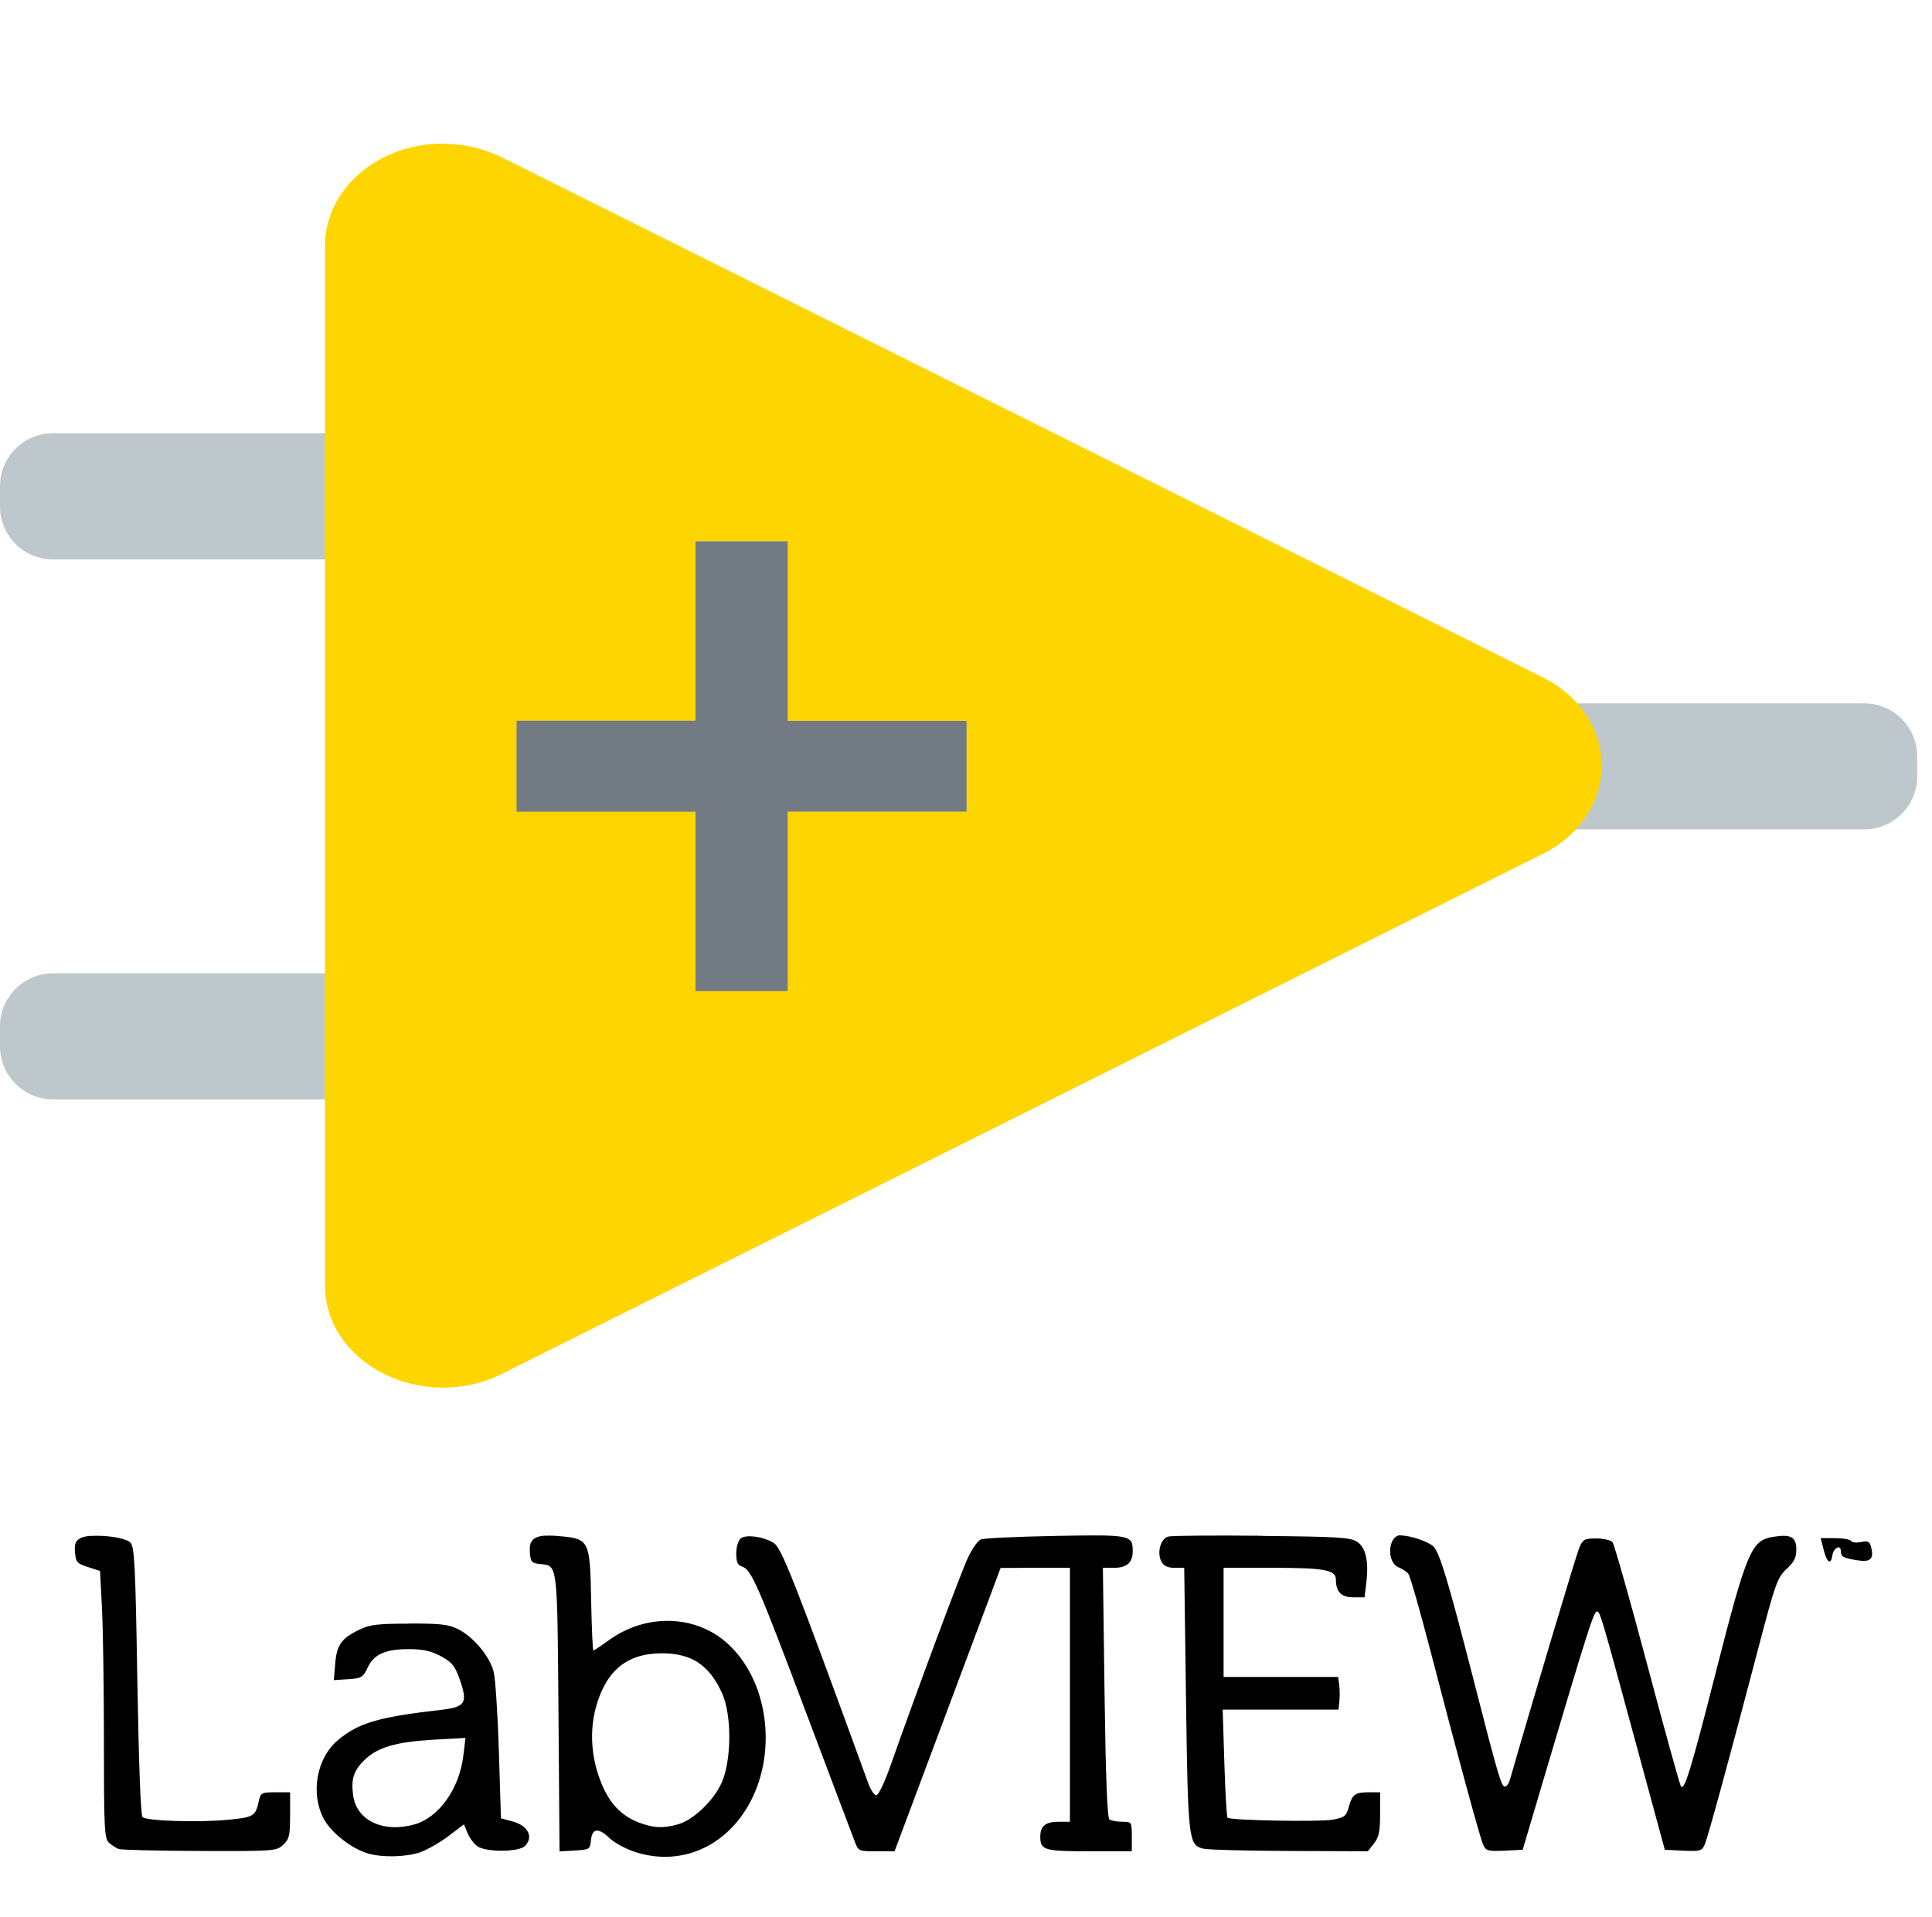 <svg width="129" height="128" viewBox="0 0 129 128" fill="none" xmlns="http://www.w3.org/2000/svg">
<path d="M105.09 46.97C104.151 46.97 103.251 47.343 102.587 48.007C101.923 48.671 101.55 49.571 101.55 50.51V51.85C101.55 52.789 101.923 53.69 102.587 54.353C103.251 55.017 104.151 55.39 105.09 55.39H124.47C125.409 55.39 126.309 55.017 126.973 54.353C127.637 53.69 128.01 52.789 128.01 51.85V50.51C128.01 49.571 127.637 48.671 126.973 48.007C126.309 47.343 125.409 46.97 124.47 46.97H105.09ZM3.54 28.93C2.601 28.93 1.701 29.303 1.037 29.967C0.373 30.631 0 31.531 0 32.47L0 33.82C0 34.759 0.373 35.66 1.037 36.323C1.701 36.987 2.601 37.36 3.54 37.36H22.92C23.859 37.36 24.759 36.987 25.423 36.323C26.087 35.66 26.46 34.759 26.46 33.82V32.47C26.46 31.531 26.087 30.631 25.423 29.967C24.759 29.303 23.859 28.93 22.92 28.93H3.54ZM3.54 65C2.601 65 1.701 65.373 1.037 66.037C0.373 66.701 0 67.601 0 68.54L0 69.88C0 70.819 0.373 71.719 1.037 72.383C1.701 73.047 2.601 73.42 3.54 73.42H22.92C23.859 73.42 24.759 73.047 25.423 72.383C26.087 71.719 26.46 70.819 26.46 69.88V68.54C26.46 67.601 26.087 66.701 25.423 66.037C24.759 65.373 23.859 65 22.92 65H3.54Z" fill="#BEC7CC"/>
<path d="M29.76 9.59C25.34 9.5 21.7 12.58 21.7 16.41V85.84C21.7 91.09 28.26 94.37 33.51 91.75L103 57.03C108.25 54.41 108.25 47.85 103 45.23L33.51 10.51C32.342 9.935 31.062 9.624 29.76 9.6V9.59Z" fill="#FFD500"/>
<path d="M64.54 54.2H52.59V66.19H46.44V54.21H34.49V48.13H46.44V36.15H52.59V48.14H64.54V54.2Z" fill="#727B84"/>
<path d="M93.54 102.52C92.66 102.52 92.55 104.36 93.41 104.68C93.64 104.77 93.93 104.96 94.04 105.11C94.16 105.26 94.85 107.69 95.58 110.51C97.42 117.6 98.8 122.65 99.03 123.19C99.21 123.6 99.34 123.64 100.45 123.59L101.67 123.53L103.22 118.3C105.99 108.95 106.42 107.62 106.62 107.62C106.84 107.62 106.87 107.72 109.34 116.83L111.16 123.53L112.39 123.59C113.51 123.64 113.64 123.61 113.82 123.19C114.04 122.69 115.48 117.4 117.39 110.12C118.54 105.73 118.68 105.34 119.29 104.78C119.8 104.31 119.94 104.02 119.94 103.47C119.94 102.63 119.56 102.43 118.35 102.64C116.93 102.88 116.62 103.62 114.53 111.81C112.9 118.22 112.45 119.67 112.23 119.28C112.14 119.12 111.12 115.44 109.97 111.11C108.82 106.78 107.78 103.13 107.67 102.99C107.55 102.85 107.07 102.74 106.58 102.74C105.78 102.74 105.69 102.8 105.44 103.38C105.24 103.86 102.12 114.29 100.82 118.85C100.75 119.09 100.61 119.3 100.5 119.31C100.25 119.33 100.09 118.82 98.32 111.91C96.7 105.6 96.15 103.78 95.74 103.31C95.44 102.97 94.2 102.54 93.52 102.54L93.54 102.52ZM36.38 102.55C35.58 102.61 35.32 102.94 35.38 103.66C35.43 104.32 35.5 104.39 36.07 104.45C37.24 104.56 37.21 104.3 37.29 114.39L37.36 123.64L38.38 123.58C39.37 123.52 39.4 123.5 39.46 122.88C39.54 122.08 39.96 122.04 40.71 122.76C41.01 123.05 41.72 123.44 42.3 123.64C45.37 124.7 48.49 123.37 50.1 120.33C51.93 116.86 51.25 112.16 48.56 109.74C46.44 107.83 43.16 107.74 40.69 109.51C40.15 109.9 39.67 110.22 39.62 110.22C39.57 110.22 39.51 108.71 39.47 106.87C39.4 102.88 39.34 102.76 37.4 102.59C37 102.55 36.67 102.54 36.4 102.56L36.38 102.55ZM6.11 102.56C5.8 102.58 5.55 102.63 5.39 102.71C5.04 102.9 4.96 103.09 5.01 103.67C5.06 104.33 5.15 104.42 5.88 104.65L6.68 104.91L6.81 107.41C6.88 108.79 6.94 112.81 6.94 116.34C6.94 122.21 6.97 122.8 7.29 123.07C7.48 123.24 7.77 123.42 7.93 123.48C8.09 123.54 10.53 123.6 13.34 123.61C18.33 123.63 18.46 123.61 18.91 123.2C19.31 122.82 19.37 122.59 19.37 121.23V119.69H18.39C17.48 119.69 17.4 119.73 17.29 120.24C17.07 121.28 16.94 121.36 15.31 121.52C13.33 121.72 9.78 121.61 9.52 121.35C9.39 121.22 9.27 117.85 9.17 112.24C9.04 104.37 8.98 103.3 8.7 103.01C8.39 102.7 7.03 102.51 6.11 102.57V102.56ZM84.27 102.56C81.07 102.53 78.26 102.55 78.02 102.61C77.49 102.74 77.23 103.69 77.55 104.29C77.7 104.57 77.96 104.7 78.41 104.7H79.07L79.19 113.48C79.32 122.87 79.36 123.18 80.31 123.45C80.58 123.53 83.17 123.6 86.07 123.61L91.33 123.63L91.74 123.11C92.07 122.69 92.15 122.31 92.15 121.14V119.69H91.41C90.47 119.69 90.29 119.83 90.06 120.67C89.89 121.28 89.78 121.37 88.99 121.52C88.13 121.68 82.14 121.57 81.96 121.39C81.91 121.34 81.81 119.7 81.75 117.74L81.64 114.17H89.37L89.43 113.63C89.46 113.33 89.46 112.84 89.42 112.54L89.35 111.99H81.7V104.7H84.95C88.45 104.7 89.2 104.84 89.2 105.5C89.2 106.31 89.56 106.67 90.36 106.67H91.11L91.23 105.7C91.4 104.25 91.2 103.35 90.61 102.96C90.17 102.67 89.33 102.62 84.28 102.57L84.27 102.56ZM70.46 102.57C67.91 102.62 65.66 102.72 65.48 102.81C65.29 102.89 64.92 103.42 64.65 103.98C64.19 104.93 61.17 113.05 59.51 117.77C59.09 118.98 58.66 119.89 58.51 119.89C58.37 119.89 58.12 119.51 57.96 119.05C53.02 105.49 52.19 103.38 51.66 103.04C51 102.62 49.8 102.45 49.46 102.74C49.29 102.88 49.16 103.31 49.16 103.74C49.16 104.32 49.25 104.52 49.56 104.62C50.16 104.81 50.62 105.86 53.86 114.47C55.5 118.81 56.94 122.65 57.08 123C57.32 123.63 57.36 123.63 58.53 123.63H59.73L63.27 114.17L66.81 104.71L69.13 104.7H71.44V121.66H70.69C69.81 121.66 69.46 121.94 69.46 122.65C69.46 123.56 69.73 123.63 72.75 123.63H75.57V122.65C75.57 121.67 75.57 121.66 74.94 121.66C74.59 121.66 74.2 121.59 74.08 121.51C73.93 121.41 73.83 118.76 73.75 113.03L73.64 104.7H74.39C75.23 104.7 75.63 104.35 75.63 103.61C75.63 102.5 75.53 102.48 70.46 102.57ZM121.57 102.72L121.77 103.51C121.99 104.38 122.25 104.53 122.35 103.86C122.42 103.37 122.91 103.12 122.91 103.57C122.91 103.96 123.07 104.05 124.03 104.2C124.9 104.34 125.14 104.1 124.93 103.3C124.84 102.95 124.72 102.88 124.27 102.98C123.96 103.04 123.66 103.01 123.6 102.91C123.54 102.8 123.05 102.72 122.52 102.72H121.57ZM27.34 108.43C25.22 108.43 24.7 108.49 24 108.83C22.79 109.41 22.48 109.86 22.38 111.11L22.29 112.2L23.25 112.14C24.14 112.08 24.24 112.02 24.55 111.36C24.97 110.46 25.76 110.12 27.38 110.13C28.29 110.14 28.83 110.27 29.47 110.62C30.2 111.02 30.38 111.25 30.72 112.22C31.24 113.74 31.07 114 29.42 114.19C25.24 114.67 23.93 115.06 22.55 116.22C21.14 117.41 20.72 119.76 21.61 121.45C22.09 122.37 23.48 123.47 24.58 123.78C25.55 124.06 27.14 124.02 28.07 123.69C28.54 123.52 29.39 123.04 29.95 122.61L30.98 121.83L31.22 122.42C31.35 122.74 31.65 123.14 31.88 123.3C32.46 123.7 34.64 123.69 35.05 123.28C35.65 122.68 35.26 121.91 34.2 121.63L33.45 121.43L33.31 116.95C33.23 114.48 33.08 112.09 32.96 111.64C32.7 110.62 31.63 109.33 30.61 108.81C29.97 108.48 29.45 108.42 27.34 108.42V108.43ZM44.2 110.41C46.17 110.41 47.35 111.18 48.21 113.07C48.87 114.51 48.85 117.55 48.19 119.04C47.65 120.26 46.29 121.55 45.24 121.84C44.3 122.1 43.7 122.08 42.79 121.76C41.49 121.3 40.66 120.43 40.08 118.9C39.47 117.31 39.37 115.59 39.78 114.05C40.45 111.57 41.86 110.41 44.19 110.41H44.2ZM31.08 116.06L30.94 117.22C30.68 119.45 29.31 121.38 27.66 121.84C25.58 122.42 23.8 121.57 23.58 119.9C23.43 118.8 23.61 118.25 24.33 117.54C25.2 116.69 26.42 116.33 28.92 116.18L31.08 116.06Z" fill="black"/>
</svg>
